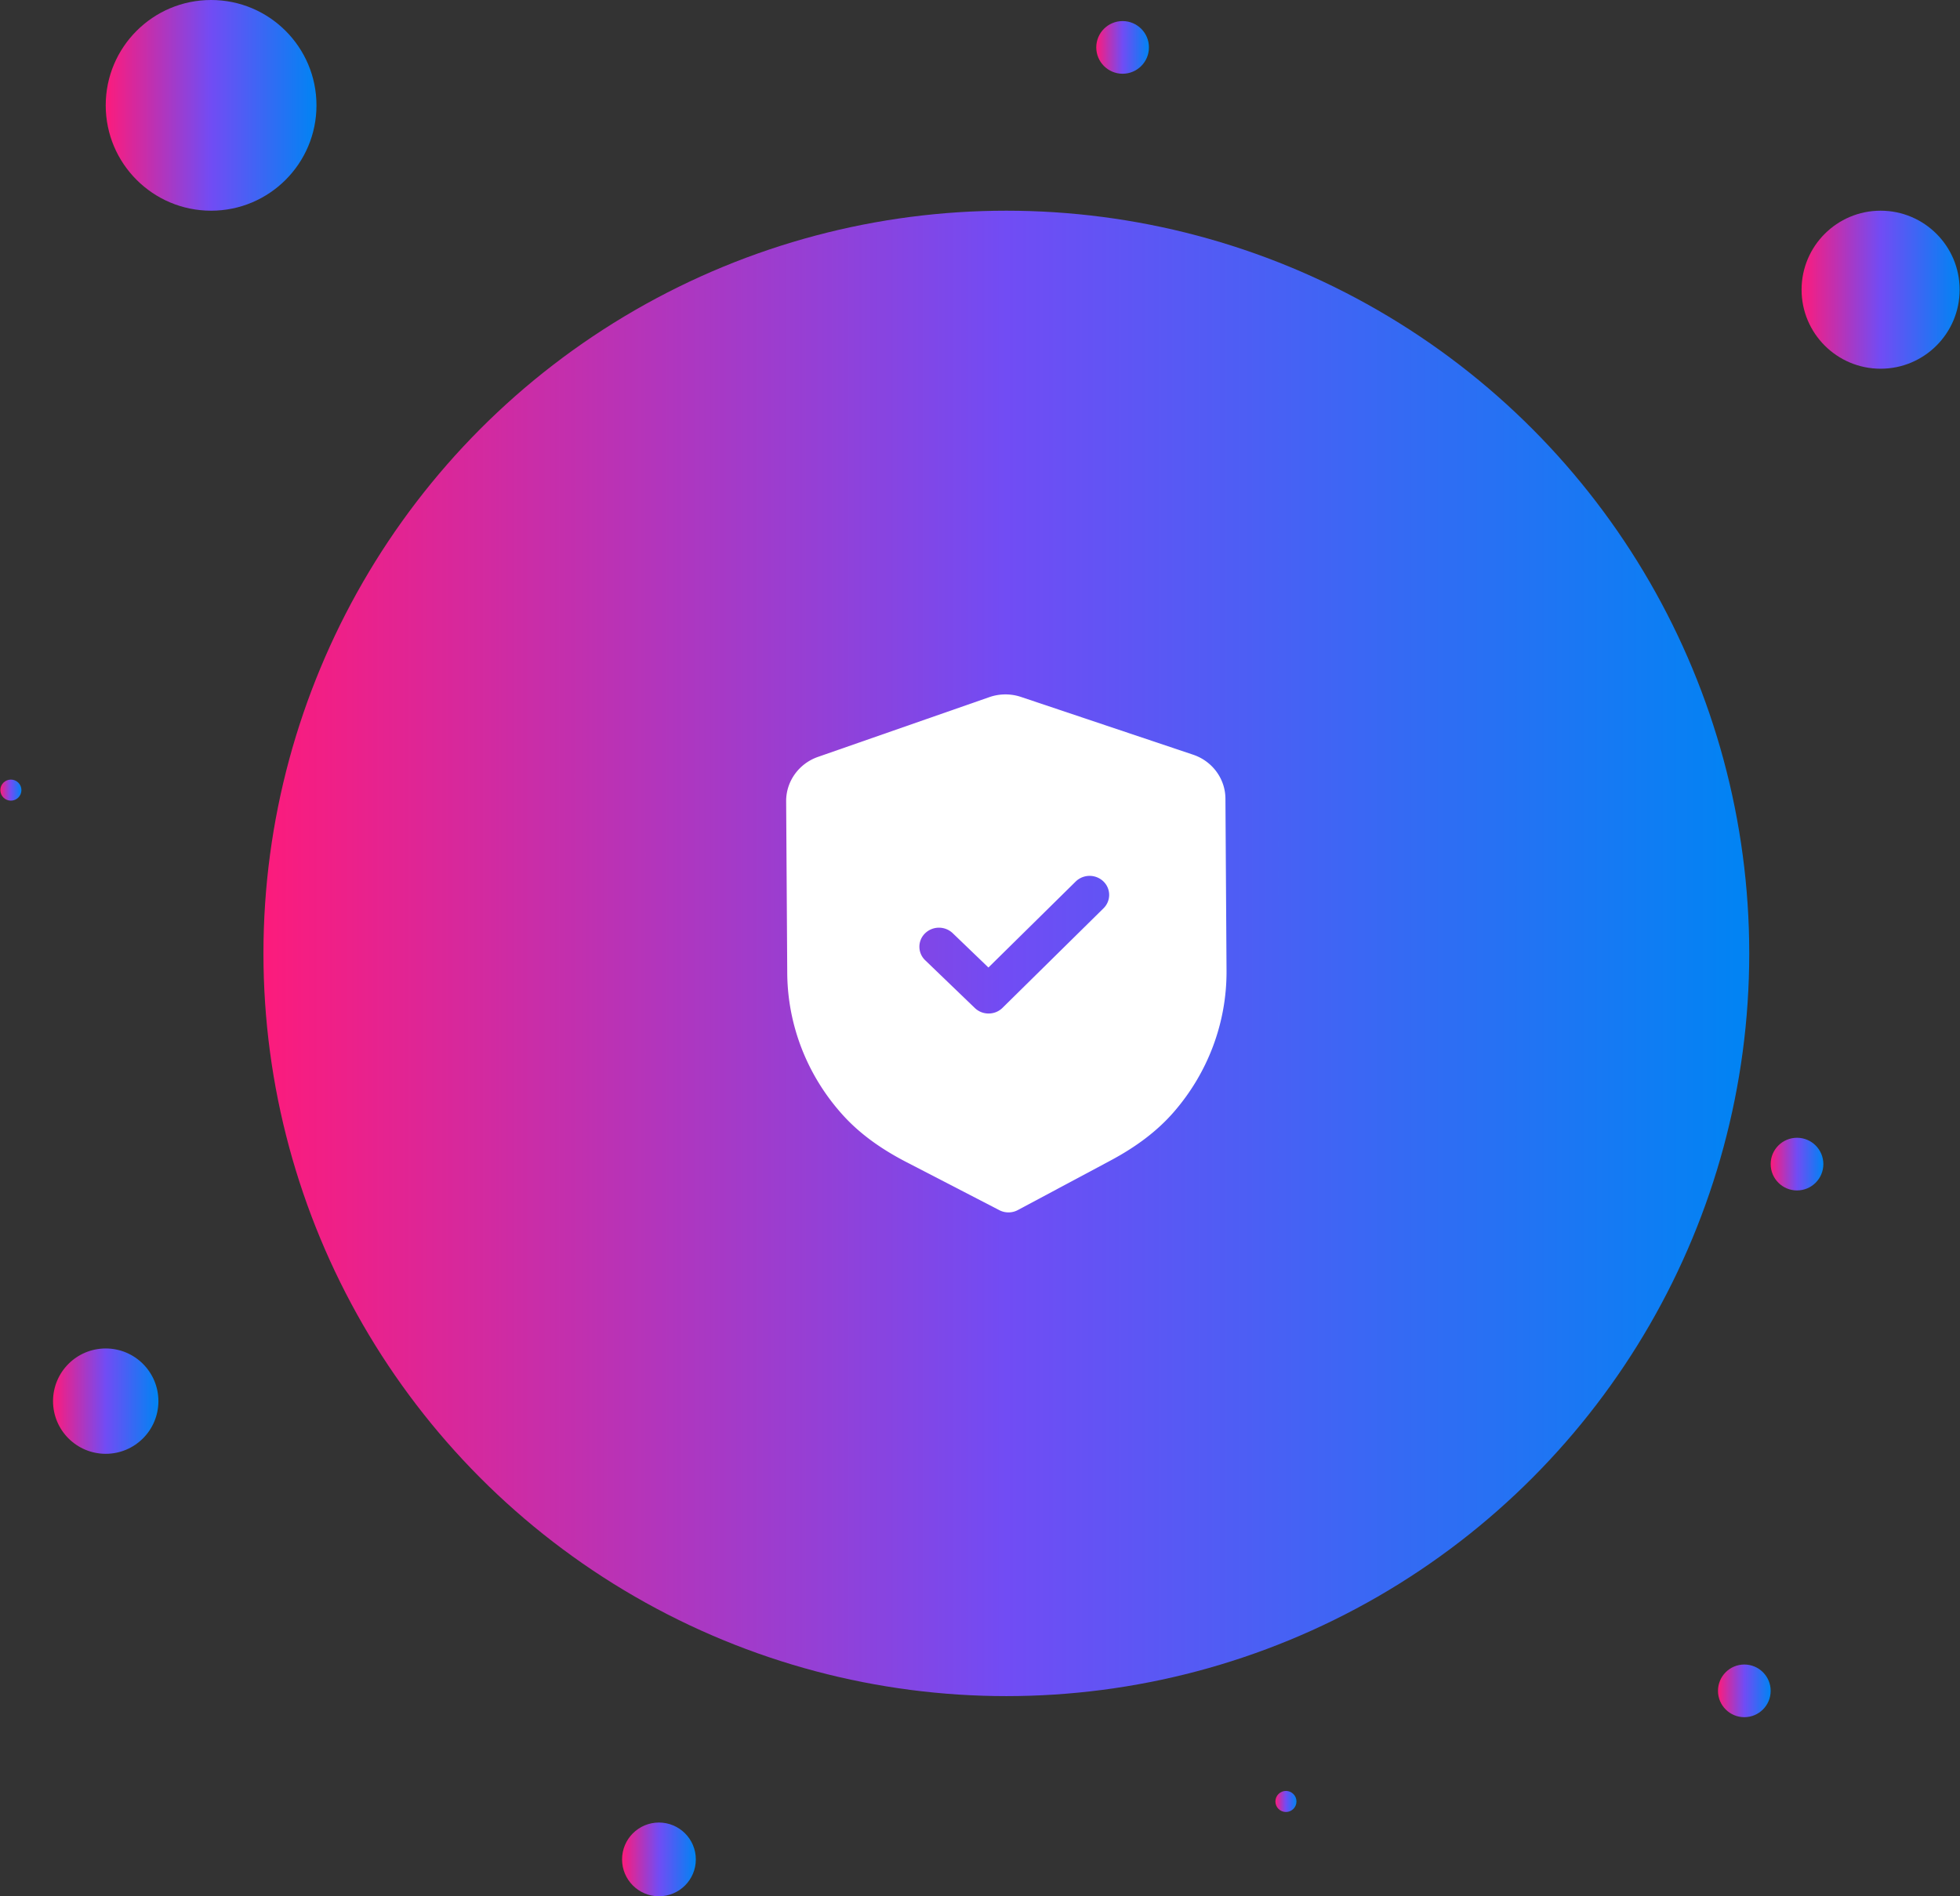 <svg xmlns="http://www.w3.org/2000/svg" width="186" height="180" fill="none" viewBox="0 0 186 180">
  <rect x="0" y="0" width="186" height="180" fill="#333333" stroke="none"/>
  <circle cx="95.5" cy="90.5" r="70.5" fill="url(#a)"/>
  <circle cx="178.466" cy="27.5" r="7.5" fill="url(#b)"/>
  <circle cx="20.033" cy="10" r="10" fill="url(#c)"/>
  <circle cx="10.033" cy="133" r="5" fill="url(#d)"/>
  <circle cx="165.533" cy="160.5" r="2.5" fill="url(#e)"/>
  <path fill="#fff" fill-rule="evenodd" d="M94.831 114.871a1.887 1.887 0 0 0 1.762-.01l8.772-4.688c2.487-1.326 4.435-2.809 5.954-4.535 3.304-3.761 5.108-8.56 5.076-13.51l-.104-16.324c-.01-1.88-1.245-3.558-3.071-4.168L96.903 66.16a4.643 4.643 0 0 0-3.024.017l-16.256 5.67c-1.816.634-3.029 2.324-3.019 4.207l.104 16.313c.032 4.956 1.898 9.734 5.257 13.456 1.534 1.702 3.5 3.163 6.014 4.467l8.852 4.58ZM92.51 95.684c.367.352.842.526 1.317.521.475-.002.948-.18 1.31-.538l9.585-9.45a1.775 1.775 0 0 0-.015-2.555 1.892 1.892 0 0 0-2.626.015L93.8 91.839l-3.39-3.259a1.892 1.892 0 0 0-2.627.017 1.773 1.773 0 0 0 .018 2.555l4.71 4.532Z" clip-rule="evenodd"/>
  <circle cx="106.533" cy="4.5" r="2.5" fill="url(#f)"/>
  <circle cx="62.533" cy="176.5" r="3.5" fill="url(#g)"/>
  <circle cx="122.033" cy="171" r="1" fill="url(#h)"/>
  <circle cx="170.533" cy="110.5" r="2.5" fill="url(#i)"/>
  <circle cx="1.033" cy="75" r="1" fill="url(#j)"/>
  <defs>
    <linearGradient id="a" x1="25" x2="166" y1="91.416" y2="91.416" gradientUnits="userSpaceOnUse">
      <stop stop-color="#FC1B7C"/>
      <stop offset=".5" stop-color="#714CF4"/>
      <stop offset="1" stop-color="#0084F3"/>
    </linearGradient>
    <linearGradient id="b" x1="170.966" x2="185.966" y1="27.597" y2="27.597" gradientUnits="userSpaceOnUse">
      <stop stop-color="#FC1B7C"/>
      <stop offset=".5" stop-color="#714CF4"/>
      <stop offset="1" stop-color="#0084F3"/>
    </linearGradient>
    <linearGradient id="c" x1="10.033" x2="30.033" y1="10.13" y2="10.13" gradientUnits="userSpaceOnUse">
      <stop stop-color="#FC1B7C"/>
      <stop offset=".5" stop-color="#714CF4"/>
      <stop offset="1" stop-color="#0084F3"/>
    </linearGradient>
    <linearGradient id="d" x1="5.033" x2="15.033" y1="133.065" y2="133.065" gradientUnits="userSpaceOnUse">
      <stop stop-color="#FC1B7C"/>
      <stop offset=".5" stop-color="#714CF4"/>
      <stop offset="1" stop-color="#0084F3"/>
    </linearGradient>
    <linearGradient id="e" x1="163.033" x2="168.033" y1="160.532" y2="160.532" gradientUnits="userSpaceOnUse">
      <stop stop-color="#FC1B7C"/>
      <stop offset=".5" stop-color="#714CF4"/>
      <stop offset="1" stop-color="#0084F3"/>
    </linearGradient>
    <linearGradient id="f" x1="104.033" x2="109.033" y1="4.532" y2="4.532" gradientUnits="userSpaceOnUse">
      <stop stop-color="#FC1B7C"/>
      <stop offset=".5" stop-color="#714CF4"/>
      <stop offset="1" stop-color="#0084F3"/>
    </linearGradient>
    <linearGradient id="g" x1="59.033" x2="66.033" y1="176.545" y2="176.545" gradientUnits="userSpaceOnUse">
      <stop stop-color="#FC1B7C"/>
      <stop offset=".5" stop-color="#714CF4"/>
      <stop offset="1" stop-color="#0084F3"/>
    </linearGradient>
    <linearGradient id="h" x1="121.033" x2="123.033" y1="171.013" y2="171.013" gradientUnits="userSpaceOnUse">
      <stop stop-color="#FC1B7C"/>
      <stop offset=".5" stop-color="#714CF4"/>
      <stop offset="1" stop-color="#0084F3"/>
    </linearGradient>
    <linearGradient id="i" x1="168.033" x2="173.033" y1="110.532" y2="110.532" gradientUnits="userSpaceOnUse">
      <stop stop-color="#FC1B7C"/>
      <stop offset=".5" stop-color="#714CF4"/>
      <stop offset="1" stop-color="#0084F3"/>
    </linearGradient>
    <linearGradient id="j" x1=".033" x2="2.033" y1="75.013" y2="75.013" gradientUnits="userSpaceOnUse">
      <stop stop-color="#FC1B7C"/>
      <stop offset=".5" stop-color="#714CF4"/>
      <stop offset="1" stop-color="#0084F3"/>
    </linearGradient>
  </defs>
</svg>
